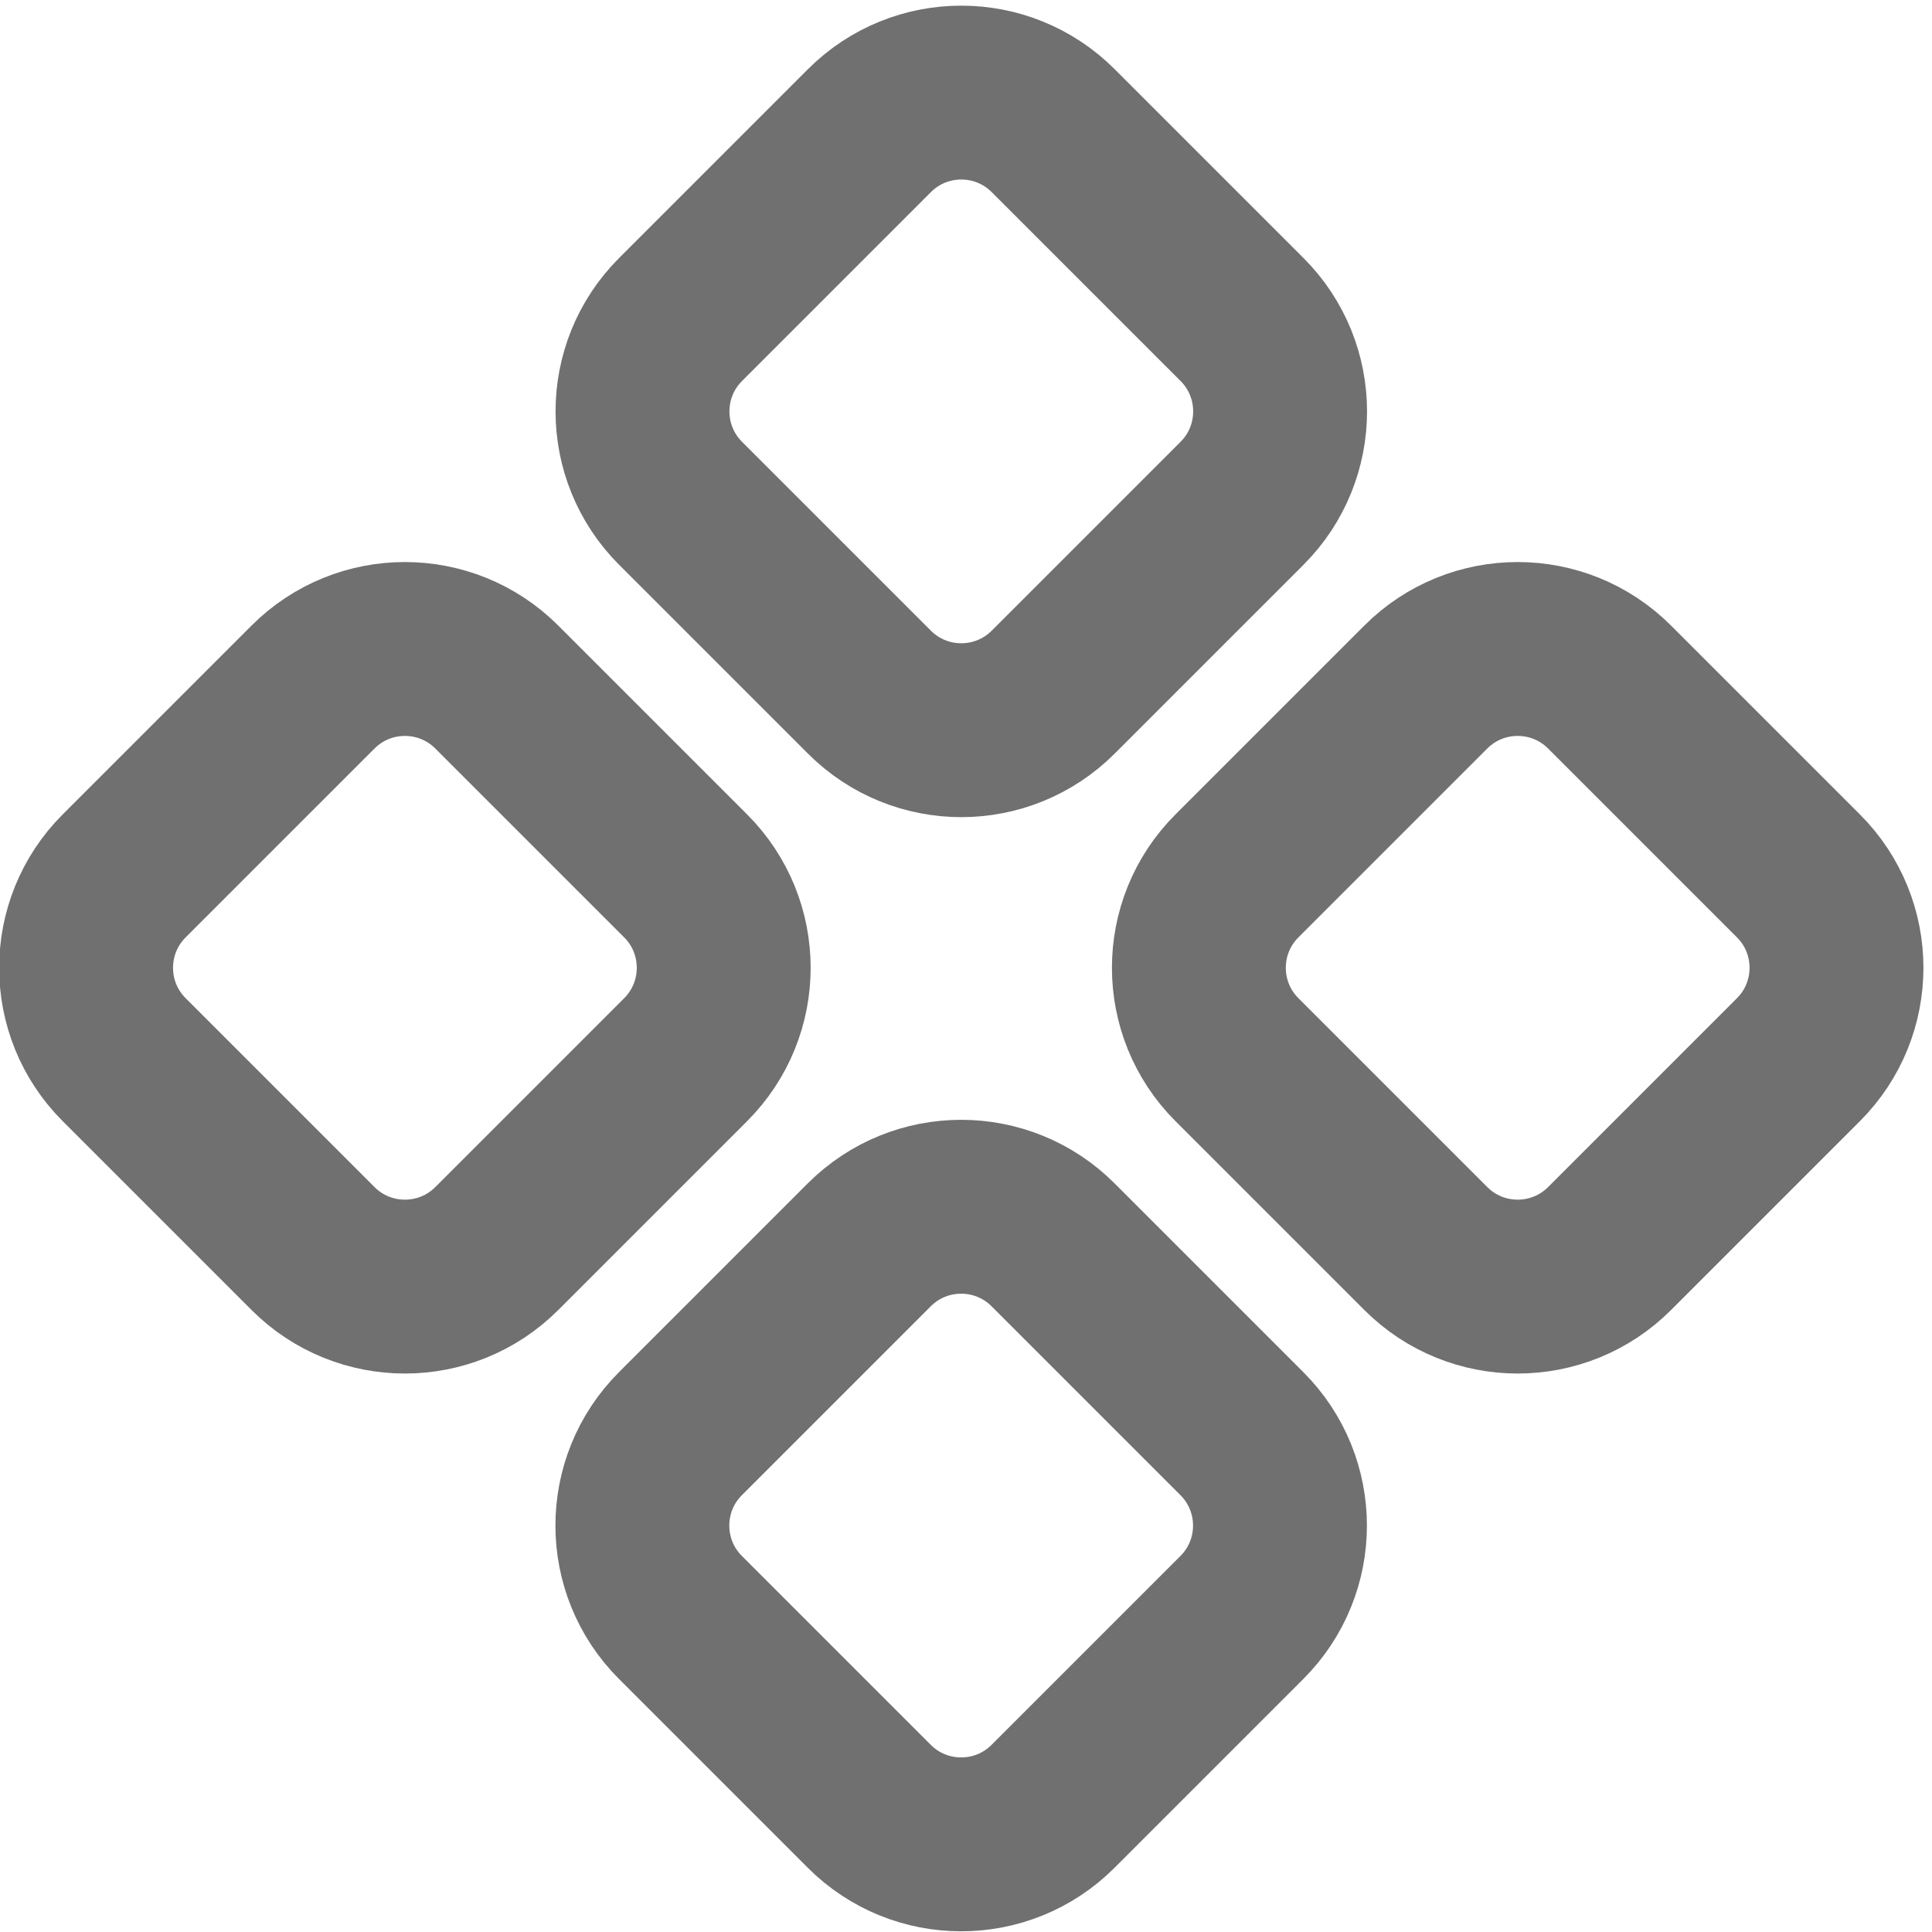 <svg width="400" height="400" viewBox="0 0 400 400" fill="none" xmlns="http://www.w3.org/2000/svg">
<g clip-path="url(#clip0_0_1)">
<path d="M179.977 257.725L140.874 296.828C130.368 307.334 130.368 324.368 140.874 334.874L179.977 373.977C190.483 384.483 207.517 384.483 218.023 373.977L257.126 334.874C267.632 324.368 267.632 307.334 257.126 296.828L218.023 257.725C207.517 247.219 190.483 247.219 179.977 257.725Z" stroke="#707070" stroke-width="36" stroke-linecap="round" stroke-linejoin="round"/>
<path d="M295.198 142.245L256.095 181.347C245.589 191.854 245.589 208.887 256.095 219.393L295.198 258.496C305.704 269.002 322.738 269.002 333.244 258.496L372.347 219.393C382.853 208.887 382.853 191.854 372.347 181.347L333.244 142.245C322.738 131.739 305.704 131.739 295.198 142.245Z" stroke="#707070" stroke-width="36" stroke-linecap="round" stroke-linejoin="round"/>
<path d="M180.004 27.05L140.901 66.153C130.395 76.659 130.395 93.692 140.901 104.199L180.004 143.301C190.51 153.808 207.543 153.808 218.049 143.301L257.152 104.199C267.658 93.692 267.658 76.659 257.152 66.153L218.049 27.05C207.543 16.544 190.51 16.544 180.004 27.05Z" stroke="#707070" stroke-width="36" stroke-linecap="round" stroke-linejoin="round"/>
<path d="M64.808 142.245L25.706 181.347C15.2 191.854 15.2 208.887 25.706 219.393L64.808 258.496C75.314 269.002 92.348 269.002 102.854 258.496L141.957 219.393C152.463 208.887 152.463 191.854 141.957 181.347L102.854 142.245C92.348 131.739 75.314 131.739 64.808 142.245Z" stroke="#707070" stroke-width="36" stroke-linecap="round" stroke-linejoin="round"/>
</g>
<defs>
<clipPath id="clip0_0_1">
<rect width="400" height="400" fill="white"/>
</clipPath>
</defs>
</svg>
